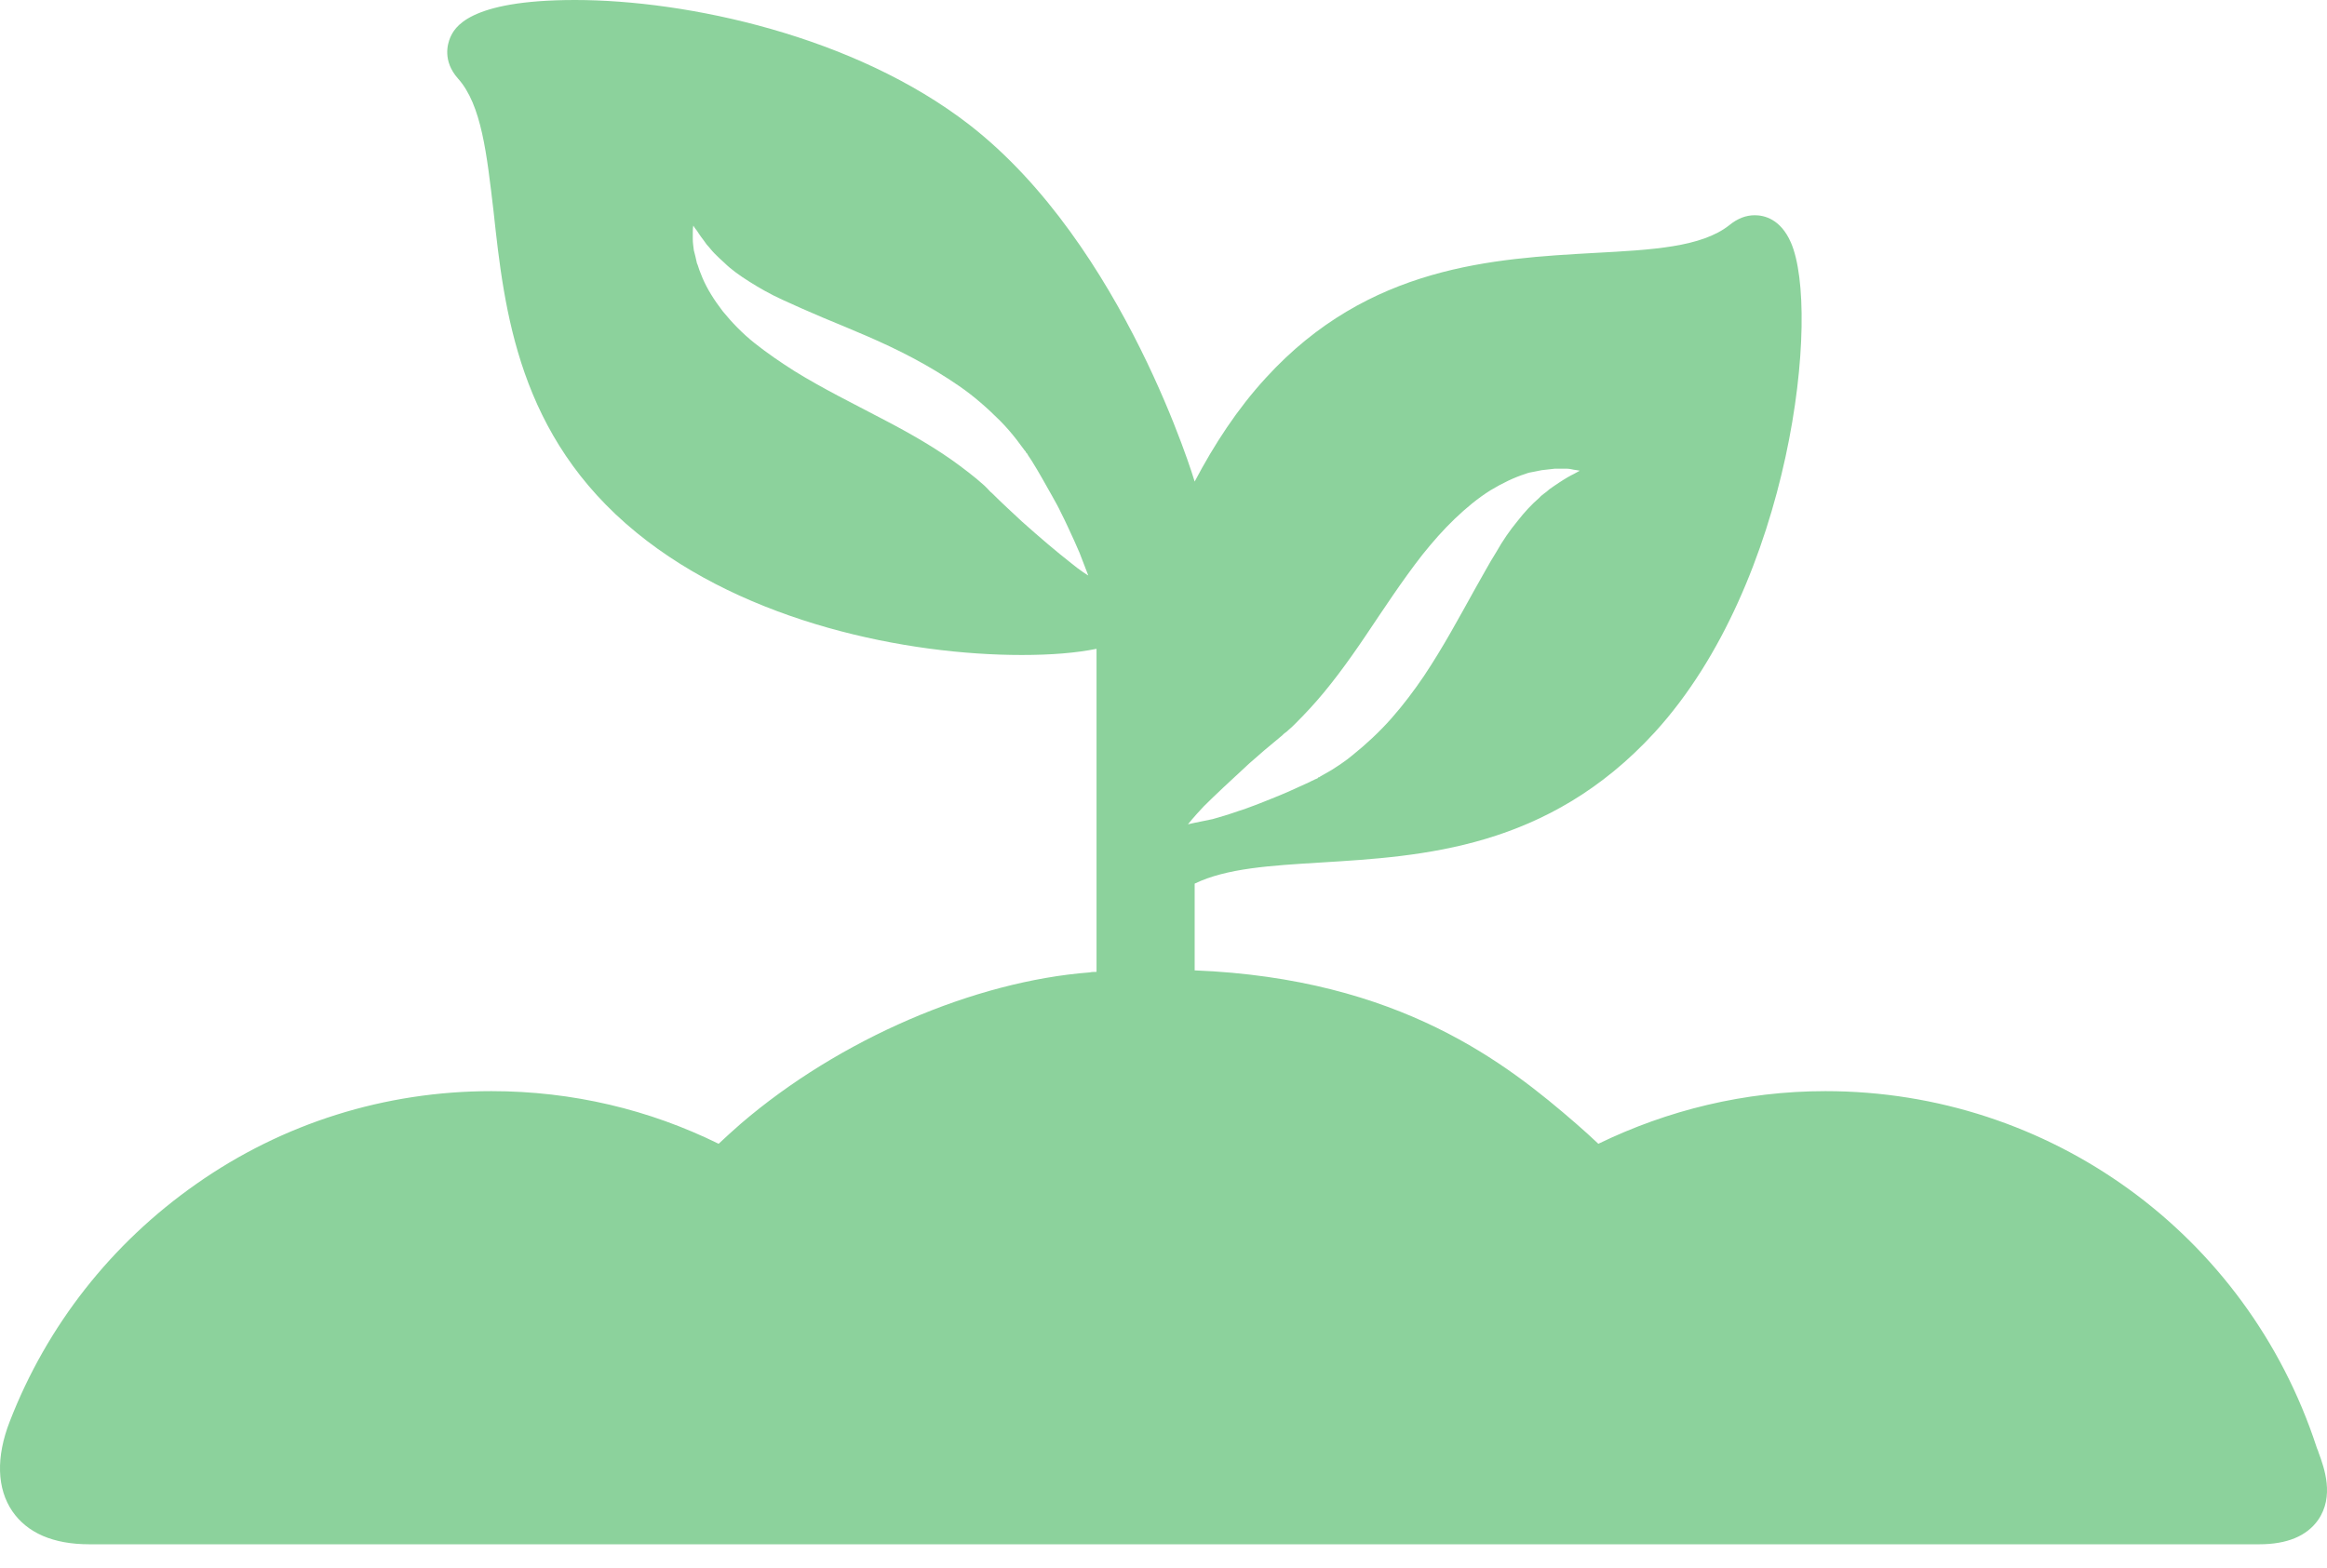 <svg width="46" height="31" viewBox="0 0 46 31" fill="none" xmlns="http://www.w3.org/2000/svg">
<path d="M45.833 28.719C45.823 28.678 45.803 28.647 45.792 28.607C44.415 24.402 40.516 21.575 36.087 21.575C34.484 21.575 32.964 21.952 31.596 22.616C31.453 22.483 31.311 22.35 31.157 22.218C29.79 21.034 27.677 19.35 23.616 19.187V17.472C24.248 17.166 25.116 17.115 26.116 17.054C28.116 16.931 30.596 16.788 32.709 14.482C35.423 11.512 35.995 6.154 35.403 4.797C35.199 4.327 34.872 4.256 34.689 4.256C34.515 4.256 34.352 4.317 34.188 4.45C33.637 4.889 32.658 4.94 31.525 5.001C29.535 5.113 27.055 5.246 25.024 7.471C24.462 8.083 24.003 8.787 23.616 9.522C23.616 9.522 22.227 4.848 19.166 2.47C16.89 0.704 13.573 0 11.369 0C9.236 0 8.981 0.561 8.899 0.745C8.848 0.867 8.746 1.204 9.052 1.551C9.521 2.072 9.623 3.051 9.756 4.174C9.97 6.154 10.246 8.624 12.583 10.532C14.767 12.318 17.941 12.951 20.197 12.951C20.788 12.951 21.278 12.91 21.676 12.829V19.217C21.625 19.217 21.584 19.217 21.544 19.227C19.268 19.401 16.594 20.544 14.645 22.218C14.492 22.35 14.349 22.483 14.206 22.616C12.838 21.942 11.318 21.575 9.715 21.575C7.613 21.575 5.592 22.207 3.878 23.412C2.204 24.585 0.928 26.208 0.193 28.106C-0.082 28.811 -0.062 29.433 0.244 29.882C0.54 30.311 1.051 30.535 1.765 30.535H10.307H19.88H25.922H35.495H44.66C45.211 30.535 45.599 30.372 45.823 30.056C46.15 29.586 45.946 29.025 45.833 28.719ZM21.136 11.104C20.901 10.92 20.574 10.645 20.197 10.308C20.013 10.134 19.809 9.951 19.605 9.746C19.574 9.726 19.554 9.695 19.523 9.665L19.482 9.624L19.472 9.614C19.472 9.614 19.492 9.634 19.482 9.624L19.462 9.604C19.411 9.563 19.36 9.512 19.309 9.471C19.207 9.389 19.094 9.297 18.982 9.216C18.533 8.879 18.002 8.573 17.431 8.277C16.869 7.981 16.267 7.685 15.706 7.338C15.431 7.164 15.165 6.981 14.92 6.787C14.675 6.593 14.461 6.368 14.287 6.154C14.114 5.929 13.981 5.715 13.889 5.501C13.869 5.45 13.849 5.399 13.828 5.348C13.808 5.297 13.798 5.246 13.777 5.205C13.757 5.113 13.736 5.021 13.716 4.95C13.706 4.868 13.695 4.797 13.695 4.735C13.695 4.674 13.695 4.623 13.695 4.582C13.695 4.501 13.706 4.46 13.706 4.46C13.706 4.46 13.726 4.501 13.777 4.562C13.798 4.593 13.828 4.644 13.859 4.684C13.889 4.725 13.93 4.776 13.971 4.837C14.022 4.889 14.063 4.95 14.124 5.011C14.185 5.072 14.247 5.133 14.318 5.195C14.451 5.327 14.624 5.45 14.818 5.572C15.012 5.695 15.226 5.817 15.471 5.929C15.716 6.042 15.971 6.154 16.257 6.276C16.819 6.511 17.441 6.756 18.053 7.083C18.36 7.246 18.666 7.43 18.962 7.634C19.258 7.838 19.523 8.073 19.768 8.318C19.89 8.44 20.003 8.573 20.105 8.705C20.156 8.777 20.207 8.838 20.258 8.91L20.278 8.93V8.94C20.268 8.93 20.288 8.961 20.288 8.95L20.299 8.961L20.329 9.012C20.35 9.042 20.37 9.073 20.39 9.103C20.544 9.348 20.676 9.593 20.799 9.808C20.86 9.92 20.921 10.022 20.972 10.134C21.023 10.236 21.074 10.338 21.115 10.43C21.207 10.624 21.278 10.787 21.34 10.93C21.452 11.216 21.513 11.379 21.513 11.379C21.513 11.379 21.37 11.298 21.136 11.104ZM23.799 15.941C24.014 15.727 24.32 15.441 24.697 15.094C24.891 14.921 25.095 14.747 25.32 14.563C25.35 14.543 25.371 14.512 25.401 14.492L25.442 14.461L25.453 14.451C25.453 14.451 25.432 14.461 25.442 14.461L25.463 14.441C25.514 14.4 25.565 14.349 25.606 14.308C25.697 14.216 25.799 14.114 25.891 14.012C26.269 13.604 26.636 13.104 26.994 12.573C27.351 12.043 27.718 11.481 28.116 10.971C28.32 10.716 28.535 10.471 28.759 10.257C28.984 10.042 29.218 9.848 29.463 9.695C29.698 9.553 29.933 9.44 30.157 9.369C30.208 9.348 30.259 9.338 30.321 9.328C30.372 9.318 30.423 9.308 30.474 9.297C30.576 9.287 30.657 9.277 30.739 9.267C30.821 9.267 30.892 9.267 30.953 9.267C31.015 9.267 31.066 9.277 31.106 9.287C31.188 9.297 31.229 9.308 31.229 9.308C31.229 9.308 31.188 9.328 31.117 9.369C31.076 9.389 31.035 9.41 30.984 9.44C30.933 9.471 30.882 9.501 30.821 9.542C30.759 9.583 30.698 9.624 30.627 9.675C30.566 9.736 30.484 9.777 30.423 9.848C30.28 9.971 30.137 10.124 29.994 10.308C29.851 10.481 29.708 10.685 29.576 10.92C29.433 11.145 29.3 11.4 29.147 11.665C28.851 12.196 28.535 12.788 28.147 13.369C27.953 13.655 27.738 13.941 27.504 14.206C27.269 14.472 27.004 14.717 26.738 14.931C26.606 15.043 26.463 15.135 26.32 15.227C26.248 15.268 26.177 15.309 26.106 15.349L26.075 15.37H26.065C26.075 15.36 26.044 15.38 26.055 15.38L26.044 15.39L25.993 15.411C25.963 15.431 25.922 15.441 25.891 15.462C25.626 15.584 25.381 15.696 25.146 15.788C25.024 15.839 24.912 15.88 24.809 15.921C24.697 15.962 24.595 16.003 24.493 16.033C24.289 16.105 24.116 16.156 23.973 16.196C23.656 16.258 23.483 16.299 23.483 16.299C23.483 16.299 23.595 16.156 23.799 15.941Z" fill="#8CD29C"/>
</svg>
